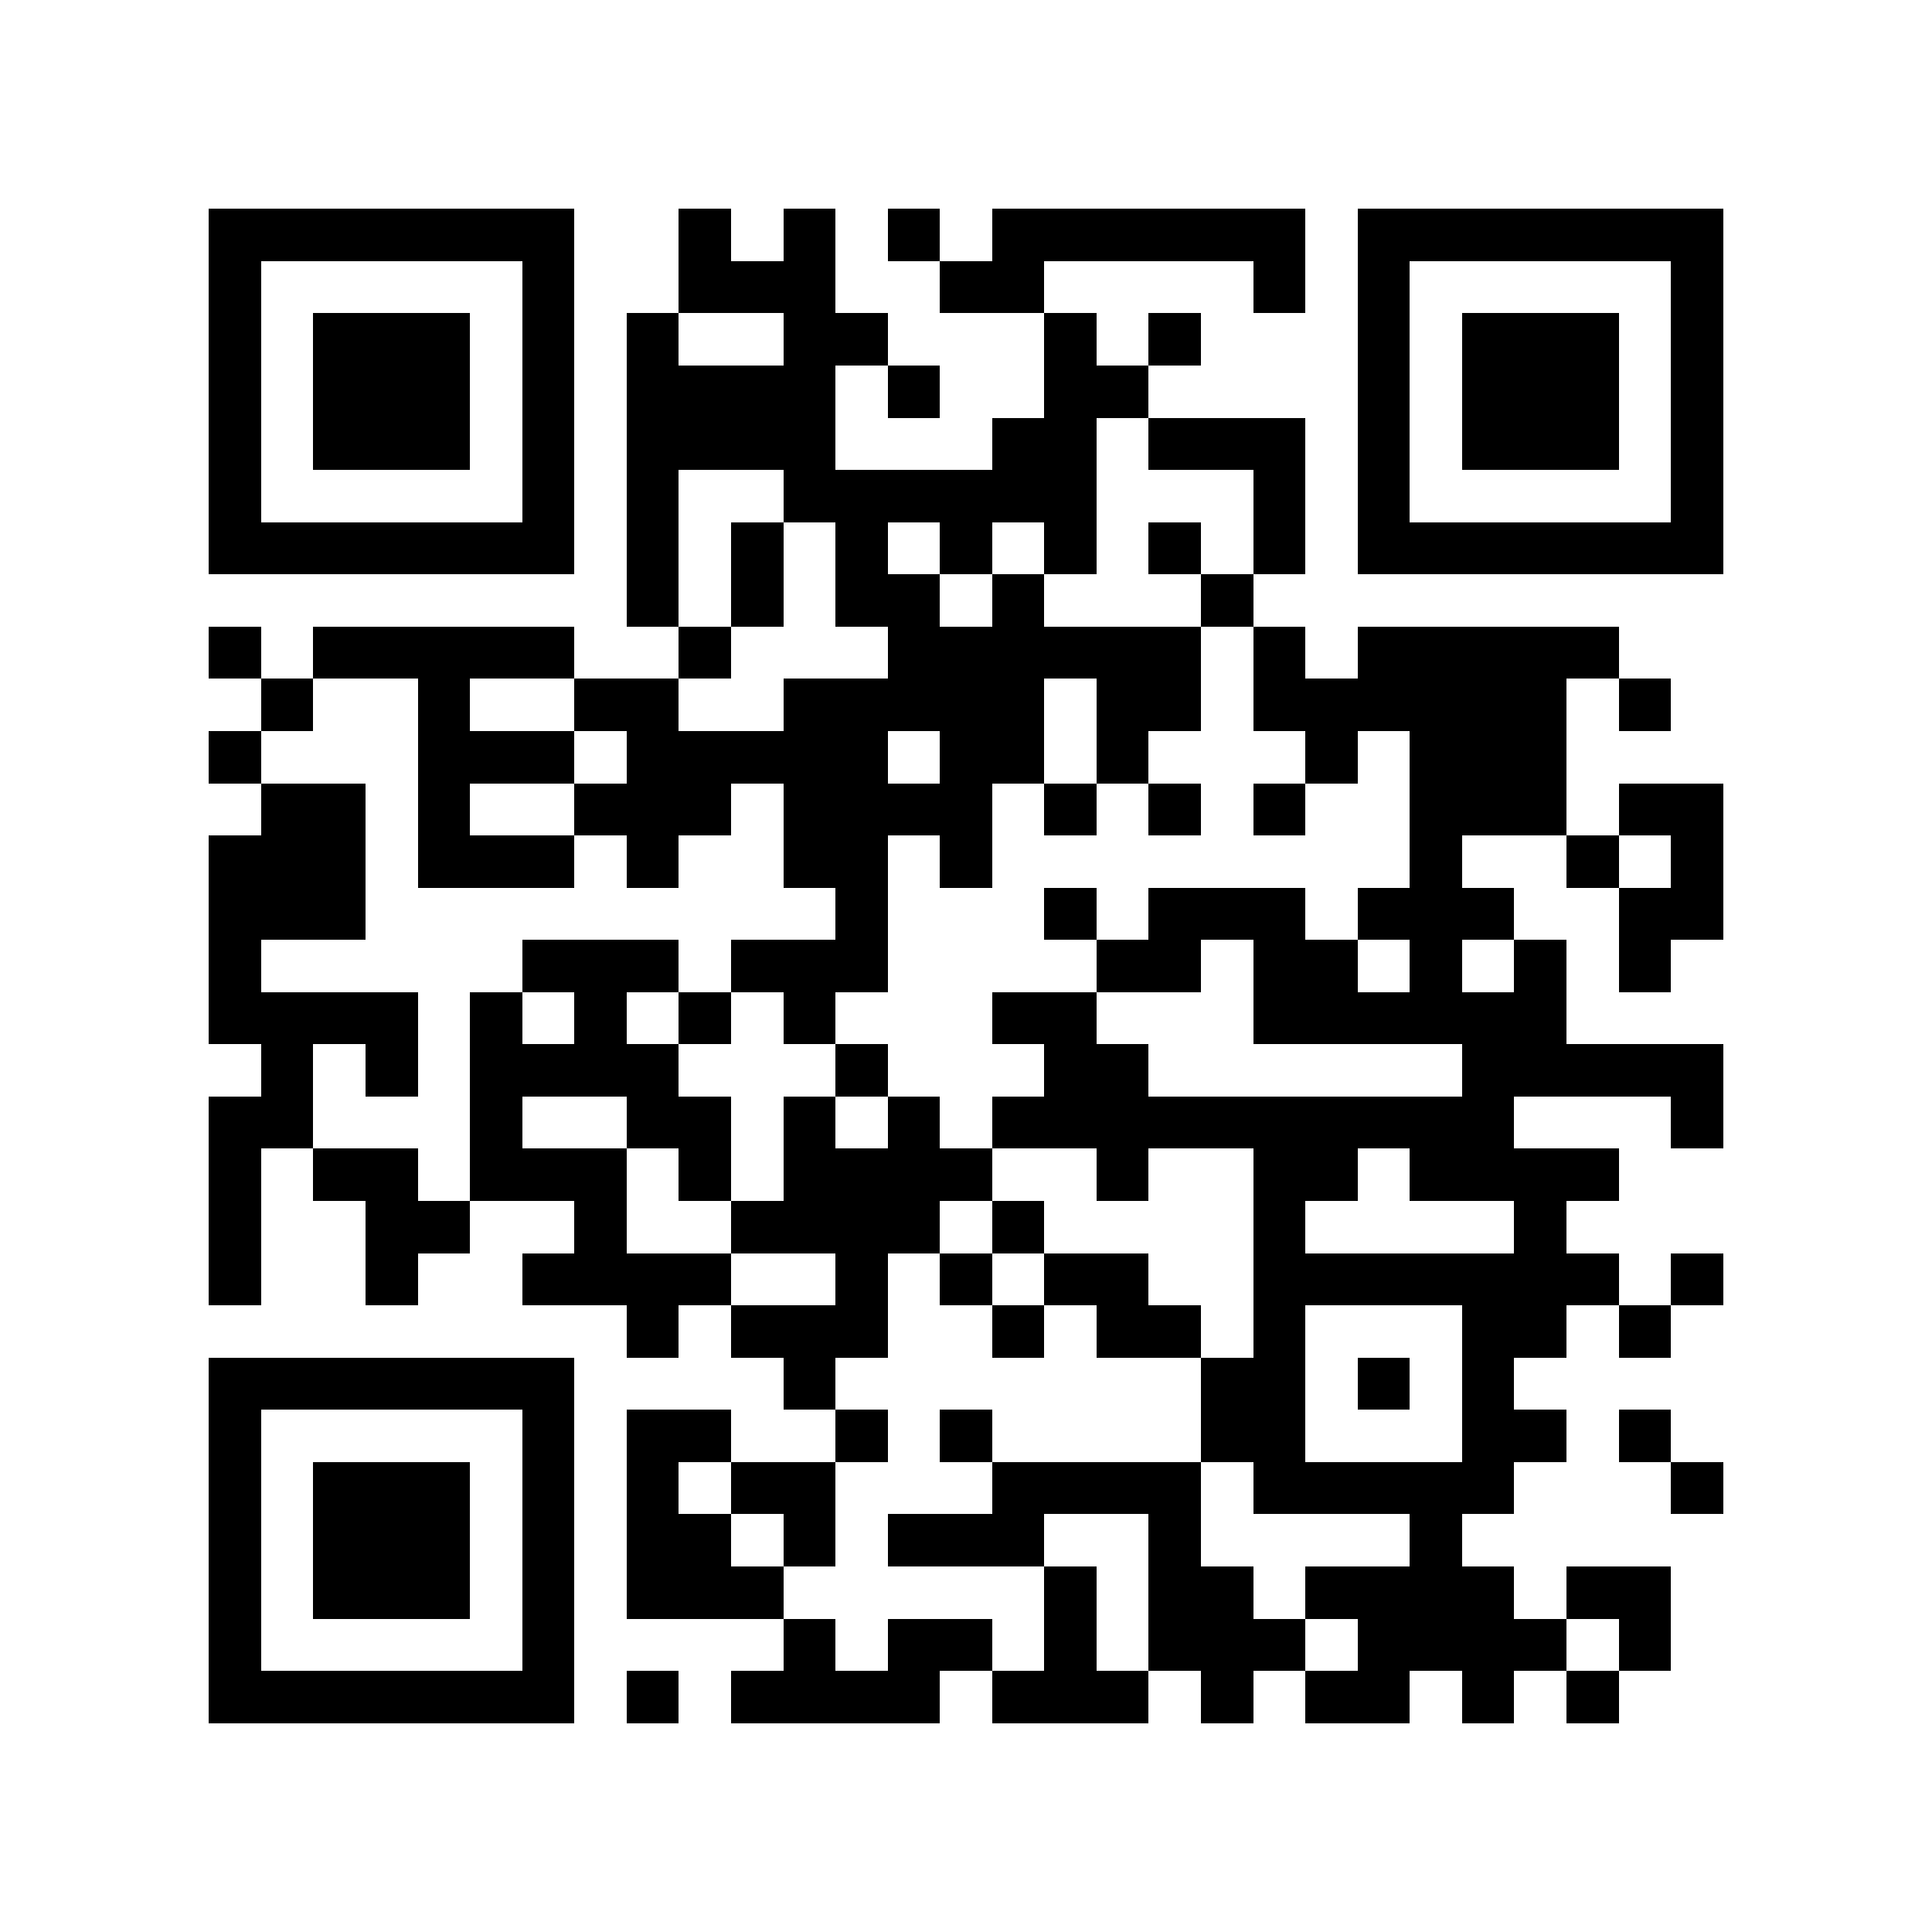 <?xml version="1.0" encoding="utf-8"?><!DOCTYPE svg PUBLIC "-//W3C//DTD SVG 1.1//EN" "http://www.w3.org/Graphics/SVG/1.1/DTD/svg11.dtd"><svg xmlns="http://www.w3.org/2000/svg" viewBox="0 0 37 37" shape-rendering="crispEdges"><path fill="#ffffff" d="M0 0h37v37H0z"/><path stroke="#000000" d="M4 4.5h7m2 0h1m1 0h1m1 0h1m1 0h6m1 0h7M4 5.5h1m5 0h1m2 0h3m2 0h2m4 0h1m1 0h1m5 0h1M4 6.5h1m1 0h3m1 0h1m1 0h1m2 0h2m3 0h1m1 0h1m3 0h1m1 0h3m1 0h1M4 7.5h1m1 0h3m1 0h1m1 0h4m1 0h1m2 0h2m4 0h1m1 0h3m1 0h1M4 8.5h1m1 0h3m1 0h1m1 0h4m3 0h2m1 0h3m1 0h1m1 0h3m1 0h1M4 9.5h1m5 0h1m1 0h1m2 0h6m3 0h1m1 0h1m5 0h1M4 10.5h7m1 0h1m1 0h1m1 0h1m1 0h1m1 0h1m1 0h1m1 0h1m1 0h7M12 11.5h1m1 0h1m1 0h2m1 0h1m3 0h1M4 12.5h1m1 0h5m2 0h1m3 0h6m1 0h1m1 0h5M5 13.5h1m2 0h1m2 0h2m2 0h5m1 0h2m1 0h6m1 0h1M4 14.5h1m3 0h3m1 0h5m1 0h2m1 0h1m3 0h1m1 0h3M5 15.5h2m1 0h1m2 0h3m1 0h4m1 0h1m1 0h1m1 0h1m2 0h3m1 0h2M4 16.5h3m1 0h3m1 0h1m2 0h2m1 0h1m8 0h1m2 0h1m1 0h1M4 17.5h3m9 0h1m3 0h1m1 0h3m1 0h3m2 0h2M4 18.5h1m5 0h3m1 0h3m4 0h2m1 0h2m1 0h1m1 0h1m1 0h1M4 19.5h4m1 0h1m1 0h1m1 0h1m1 0h1m3 0h2m3 0h6M5 20.5h1m1 0h1m1 0h4m3 0h1m3 0h2m6 0h5M4 21.5h2m3 0h1m2 0h2m1 0h1m1 0h1m1 0h10m3 0h1M4 22.5h1m1 0h2m1 0h3m1 0h1m1 0h4m2 0h1m2 0h2m1 0h4M4 23.5h1m2 0h2m2 0h1m2 0h4m1 0h1m4 0h1m4 0h1M4 24.5h1m2 0h1m2 0h4m2 0h1m1 0h1m1 0h2m2 0h7m1 0h1M12 25.5h1m1 0h3m2 0h1m1 0h2m1 0h1m3 0h2m1 0h1M4 26.5h7m4 0h1m7 0h2m1 0h1m1 0h1M4 27.5h1m5 0h1m1 0h2m2 0h1m1 0h1m4 0h2m3 0h2m1 0h1M4 28.5h1m1 0h3m1 0h1m1 0h1m1 0h2m3 0h4m1 0h5m3 0h1M4 29.5h1m1 0h3m1 0h1m1 0h2m1 0h1m1 0h3m2 0h1m4 0h1M4 30.5h1m1 0h3m1 0h1m1 0h3m5 0h1m1 0h2m1 0h4m1 0h2M4 31.5h1m5 0h1m4 0h1m1 0h2m1 0h1m1 0h3m1 0h4m1 0h1M4 32.5h7m1 0h1m1 0h4m1 0h3m1 0h1m1 0h2m1 0h1m1 0h1"/></svg>
